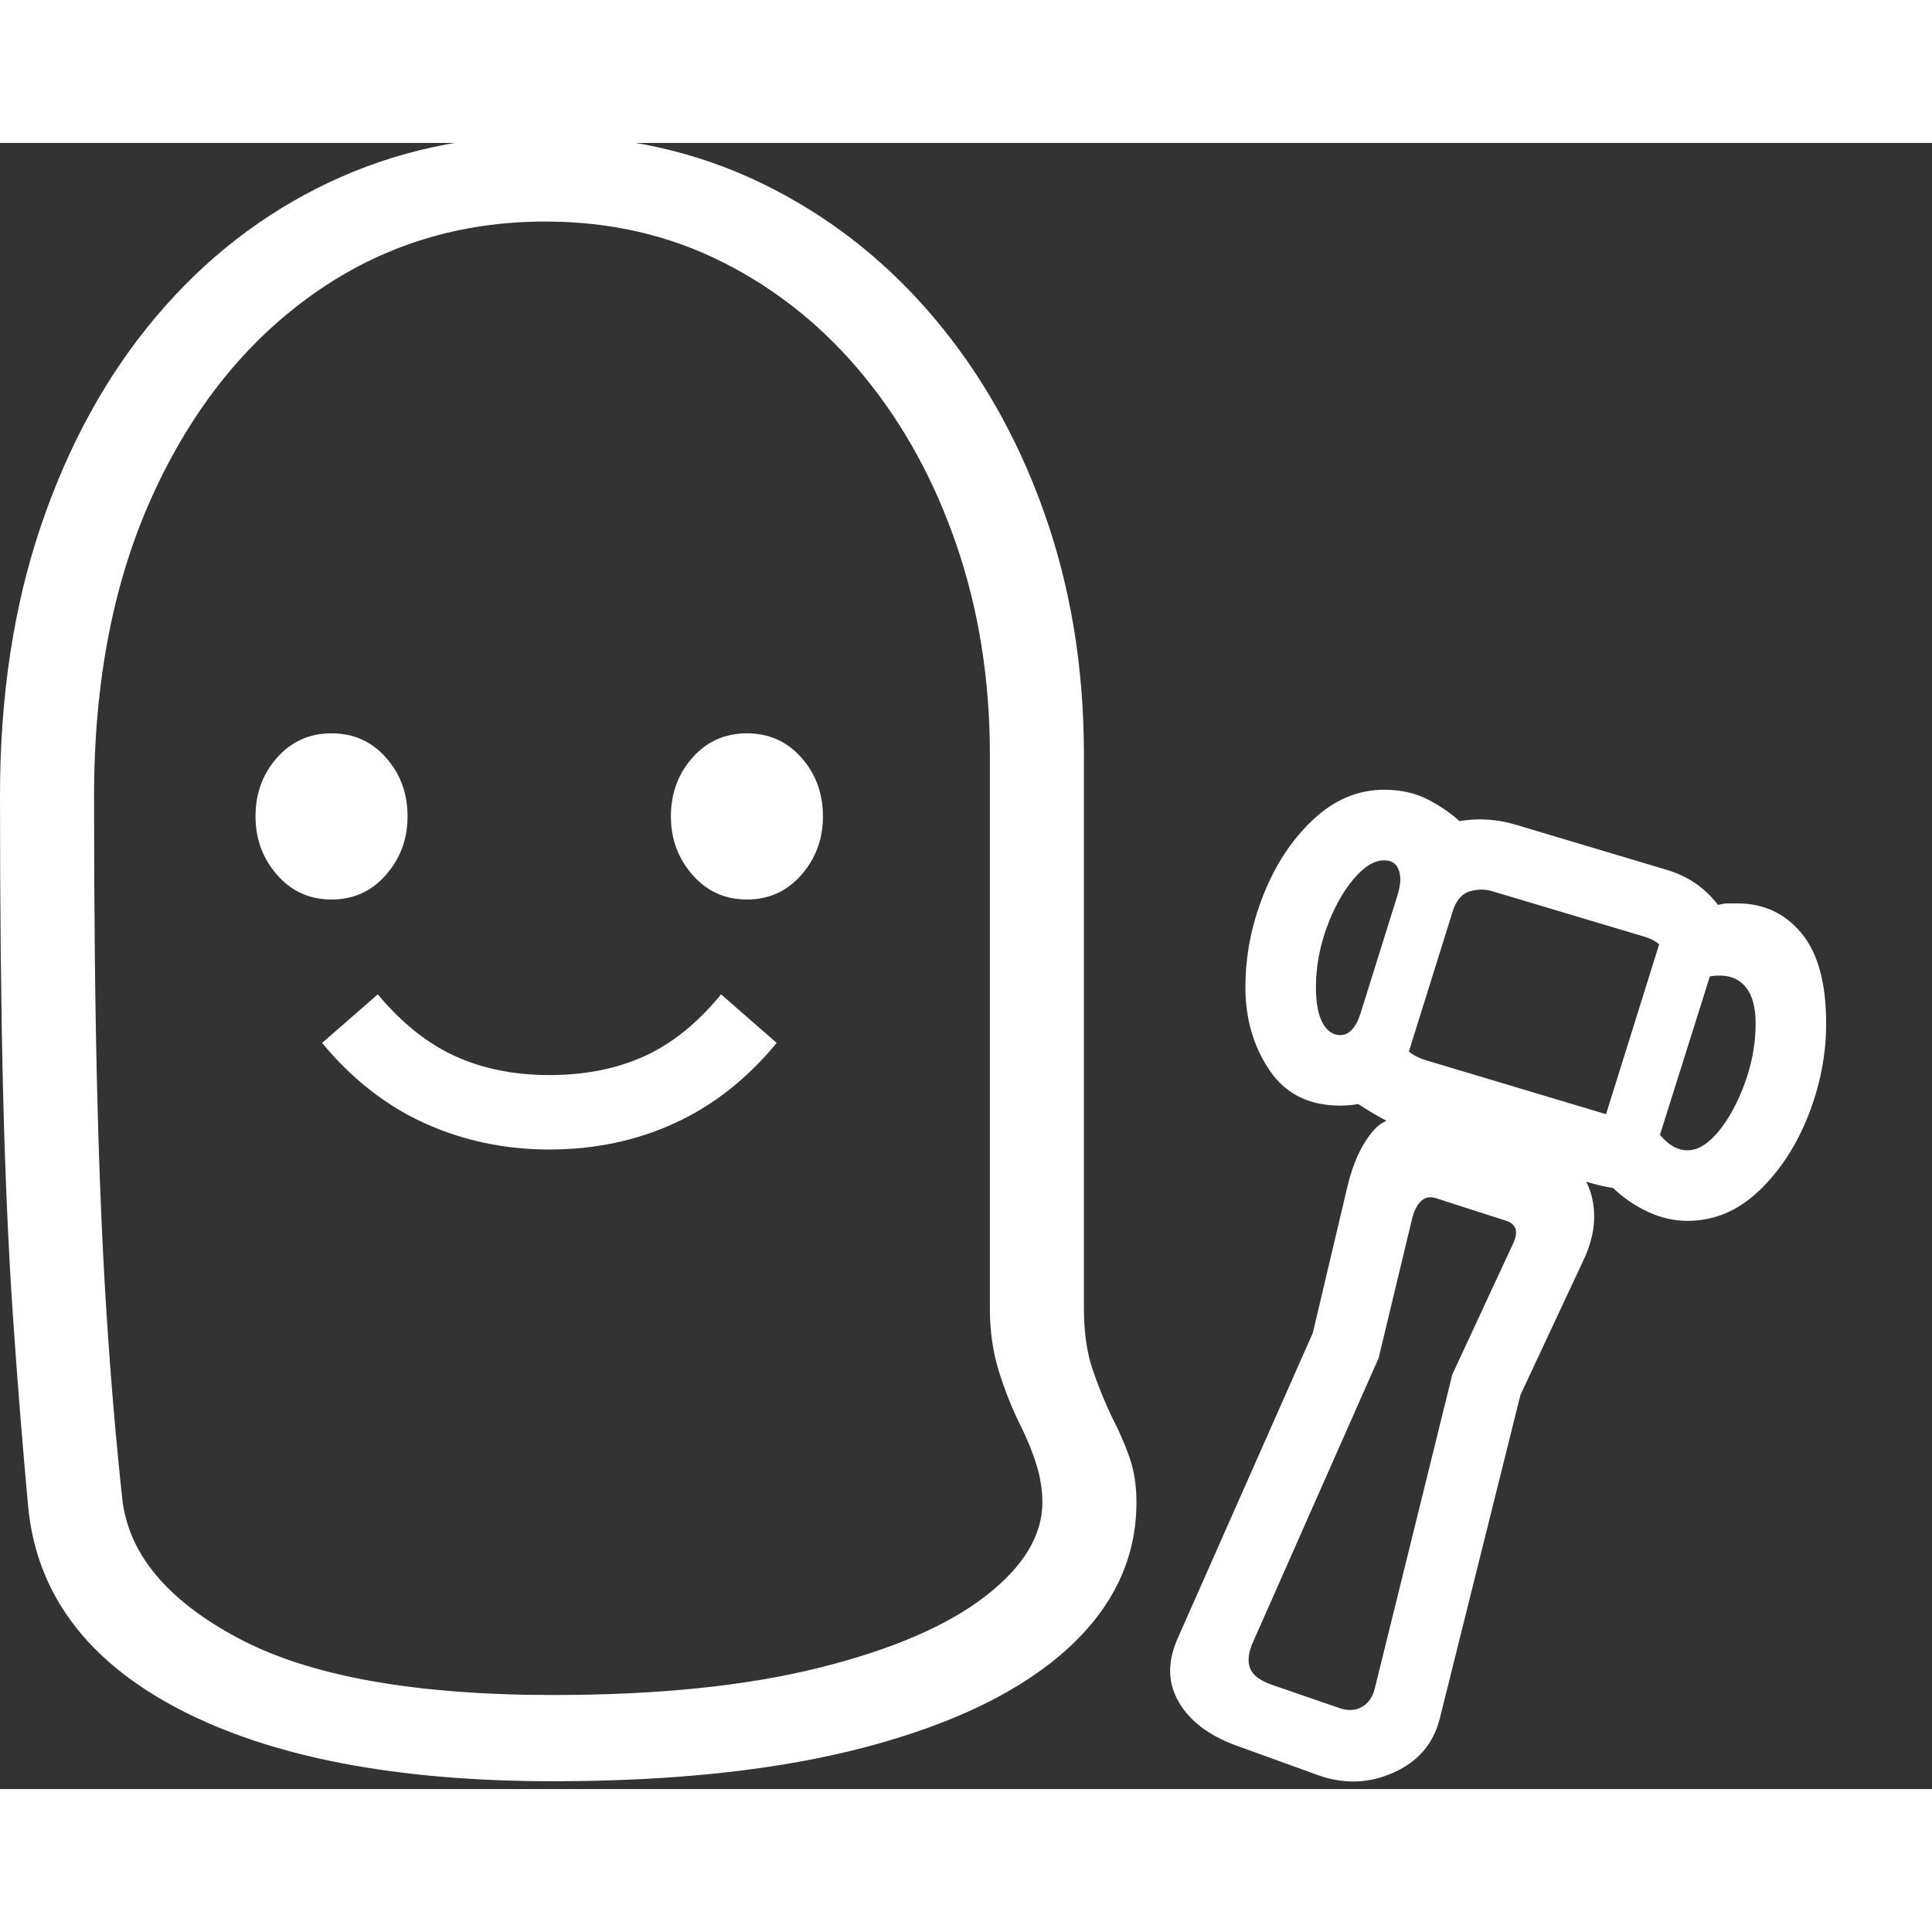 <svg version="1.1" xmlns="http://www.w3.org/2000/svg" style="fill:rgba(0,0,0,1.0)" width="256" height="256" viewBox="0 0 38.516 32.817"><rect x="0" y="0" width="38.516" height="32.817" fill="#333333" stroke="none"/><path fill="rgb(255, 255, 255)" d="M11.031 32.661 C7.896 32.661 5.409 32.182 3.57 31.224 C1.732 30.265 0.729 28.921 0.562 27.192 C0.448 25.953 0.346 24.685 0.258 23.388 C0.169 22.091 0.104 20.612 0.062 18.95 C0.021 17.289 0 15.307 0 13.005 C0 11.026 0.273 9.231 0.82 7.622 C1.367 6.013 2.13 4.627 3.109 3.466 C4.089 2.304 5.24 1.411 6.562 0.786 C7.885 0.161 9.323 -0.151 10.875 -0.151 C12.427 -0.151 13.857 0.164 15.164 0.794 C16.471 1.424 17.607 2.302 18.57 3.427 C19.534 4.552 20.281 5.862 20.812 7.356 C21.344 8.851 21.609 10.463 21.609 12.192 L21.609 23.239 C21.609 23.708 21.667 24.112 21.781 24.45 C21.896 24.789 22.026 25.109 22.172 25.411 C22.307 25.671 22.422 25.934 22.516 26.2 C22.609 26.466 22.656 26.765 22.656 27.099 C22.656 28.213 22.198 29.187 21.281 30.02 C20.365 30.854 19.042 31.502 17.312 31.966 C15.583 32.429 13.49 32.661 11.031 32.661 Z M10.953 20.067 C10.068 20.067 9.24 19.893 8.469 19.544 C7.698 19.195 7.016 18.661 6.422 17.942 L7.531 16.974 C8.01 17.546 8.526 17.958 9.078 18.208 C9.63 18.458 10.255 18.583 10.953 18.583 C11.661 18.583 12.292 18.458 12.844 18.208 C13.396 17.958 13.906 17.546 14.375 16.974 L15.484 17.942 C14.891 18.661 14.211 19.195 13.445 19.544 C12.68 19.893 11.849 20.067 10.953 20.067 Z M6.609 15.083 C6.172 15.083 5.81 14.919 5.523 14.591 C5.237 14.263 5.094 13.875 5.094 13.427 C5.094 12.968 5.237 12.578 5.523 12.255 C5.81 11.932 6.172 11.77 6.609 11.77 C7.047 11.77 7.409 11.932 7.695 12.255 C7.982 12.578 8.125 12.968 8.125 13.427 C8.125 13.875 7.982 14.263 7.695 14.591 C7.409 14.919 7.047 15.083 6.609 15.083 Z M11.031 30.942 C13.104 30.942 14.865 30.763 16.312 30.403 C17.76 30.044 18.867 29.57 19.633 28.981 C20.398 28.393 20.781 27.765 20.781 27.099 C20.781 26.859 20.742 26.612 20.664 26.356 C20.586 26.101 20.479 25.838 20.344 25.567 C20.177 25.234 20.034 24.875 19.914 24.489 C19.794 24.104 19.734 23.687 19.734 23.239 L19.734 12.192 C19.734 10.713 19.516 9.33 19.078 8.044 C18.641 6.757 18.026 5.63 17.234 4.661 C16.443 3.692 15.508 2.934 14.43 2.388 C13.352 1.841 12.167 1.567 10.875 1.567 C9.156 1.567 7.62 2.044 6.266 2.997 C4.911 3.95 3.841 5.283 3.055 6.997 C2.268 8.711 1.875 10.718 1.875 13.02 C1.875 15.302 1.896 17.273 1.938 18.934 C1.979 20.596 2.042 22.07 2.125 23.356 C2.208 24.643 2.312 25.869 2.438 27.036 C2.563 28.13 3.333 29.054 4.75 29.809 C6.167 30.565 8.26 30.942 11.031 30.942 Z M26.266 32.536 L24.625 31.942 C24.094 31.744 23.719 31.458 23.5 31.083 C23.281 30.708 23.271 30.291 23.469 29.833 L26.172 23.724 L26.859 20.817 C26.974 20.328 27.151 19.948 27.391 19.677 C27.63 19.406 28.021 19.349 28.562 19.505 L30.953 20.192 C31.359 20.307 31.617 20.57 31.727 20.981 C31.836 21.393 31.781 21.828 31.562 22.286 L30.312 24.958 L28.703 31.411 C28.578 31.911 28.271 32.27 27.781 32.489 C27.292 32.708 26.786 32.724 26.266 32.536 Z M26.719 31.208 C26.885 31.26 27.031 31.25 27.156 31.177 C27.281 31.104 27.365 30.984 27.406 30.817 L28.953 24.552 L30.172 21.927 C30.224 21.812 30.237 21.718 30.211 21.645 C30.185 21.573 30.125 21.52 30.031 21.489 L28.672 21.052 C28.536 21 28.427 21.01 28.344 21.083 C28.26 21.156 28.198 21.27 28.156 21.427 L27.484 24.224 L24.969 29.911 C24.885 30.109 24.87 30.276 24.922 30.411 C24.974 30.546 25.12 30.656 25.359 30.739 Z M14.891 15.083 C14.453 15.083 14.091 14.919 13.805 14.591 C13.518 14.263 13.375 13.875 13.375 13.427 C13.375 12.968 13.518 12.578 13.805 12.255 C14.091 11.932 14.453 11.77 14.891 11.77 C15.328 11.77 15.69 11.932 15.977 12.255 C16.263 12.578 16.406 12.968 16.406 13.427 C16.406 13.875 16.263 14.263 15.977 14.591 C15.69 14.919 15.328 15.083 14.891 15.083 Z M27.828 18.942 L26.734 18.599 L28.234 13.802 L29.328 14.145 Z M33.641 21.489 C33.37 21.489 33.107 21.429 32.852 21.309 C32.596 21.19 32.365 21.031 32.156 20.833 C32.083 20.823 32 20.807 31.906 20.786 C31.812 20.765 31.646 20.718 31.406 20.645 L28.016 19.63 C27.828 19.578 27.656 19.507 27.5 19.419 C27.344 19.33 27.203 19.244 27.078 19.161 C27.016 19.171 26.956 19.179 26.898 19.184 C26.841 19.19 26.781 19.192 26.719 19.192 C26.094 19.192 25.622 18.955 25.305 18.481 C24.987 18.007 24.828 17.458 24.828 16.833 C24.828 16.208 24.948 15.593 25.188 14.989 C25.427 14.385 25.758 13.885 26.18 13.489 C26.602 13.093 27.073 12.895 27.594 12.895 C27.927 12.895 28.219 12.961 28.469 13.091 C28.719 13.221 28.927 13.364 29.094 13.52 C29.458 13.458 29.823 13.479 30.188 13.583 L33.219 14.489 C33.646 14.614 33.99 14.849 34.25 15.192 C34.323 15.171 34.391 15.161 34.453 15.161 C34.516 15.161 34.578 15.161 34.641 15.161 C35.161 15.161 35.586 15.359 35.914 15.755 C36.242 16.151 36.406 16.75 36.406 17.552 C36.406 18.177 36.286 18.791 36.047 19.395 C35.807 20 35.479 20.5 35.062 20.895 C34.646 21.291 34.172 21.489 33.641 21.489 Z M33.641 20.083 C33.849 20.083 34.057 19.955 34.266 19.7 C34.474 19.445 34.648 19.122 34.789 18.731 C34.93 18.341 35 17.948 35 17.552 C35 17.239 34.938 17.002 34.812 16.841 C34.687 16.679 34.51 16.599 34.281 16.599 C33.979 16.599 33.734 16.718 33.547 16.958 L33.406 16.911 C33.406 16.713 33.365 16.502 33.281 16.278 C33.198 16.054 33.042 15.906 32.812 15.833 L29.781 14.927 C29.625 14.875 29.466 14.872 29.305 14.919 C29.143 14.966 29.026 15.104 28.953 15.333 L27.875 14.942 C27.927 14.765 27.93 14.614 27.883 14.489 C27.836 14.364 27.74 14.302 27.594 14.302 C27.396 14.302 27.19 14.429 26.977 14.684 C26.763 14.94 26.586 15.263 26.445 15.653 C26.305 16.044 26.234 16.437 26.234 16.833 C26.234 17.145 26.279 17.382 26.367 17.544 C26.456 17.705 26.573 17.786 26.719 17.786 C26.896 17.786 27.031 17.64 27.125 17.349 L27.812 17.474 C27.812 17.89 28.016 18.161 28.422 18.286 L32.125 19.395 C32.417 19.479 32.625 19.416 32.75 19.208 L32.875 19.27 C32.875 19.437 32.956 19.614 33.117 19.802 C33.279 19.989 33.453 20.083 33.641 20.083 Z M32.828 20.614 L31.734 20.27 L33.234 15.474 L34.344 15.802 Z M38.516 27.192" /></svg>